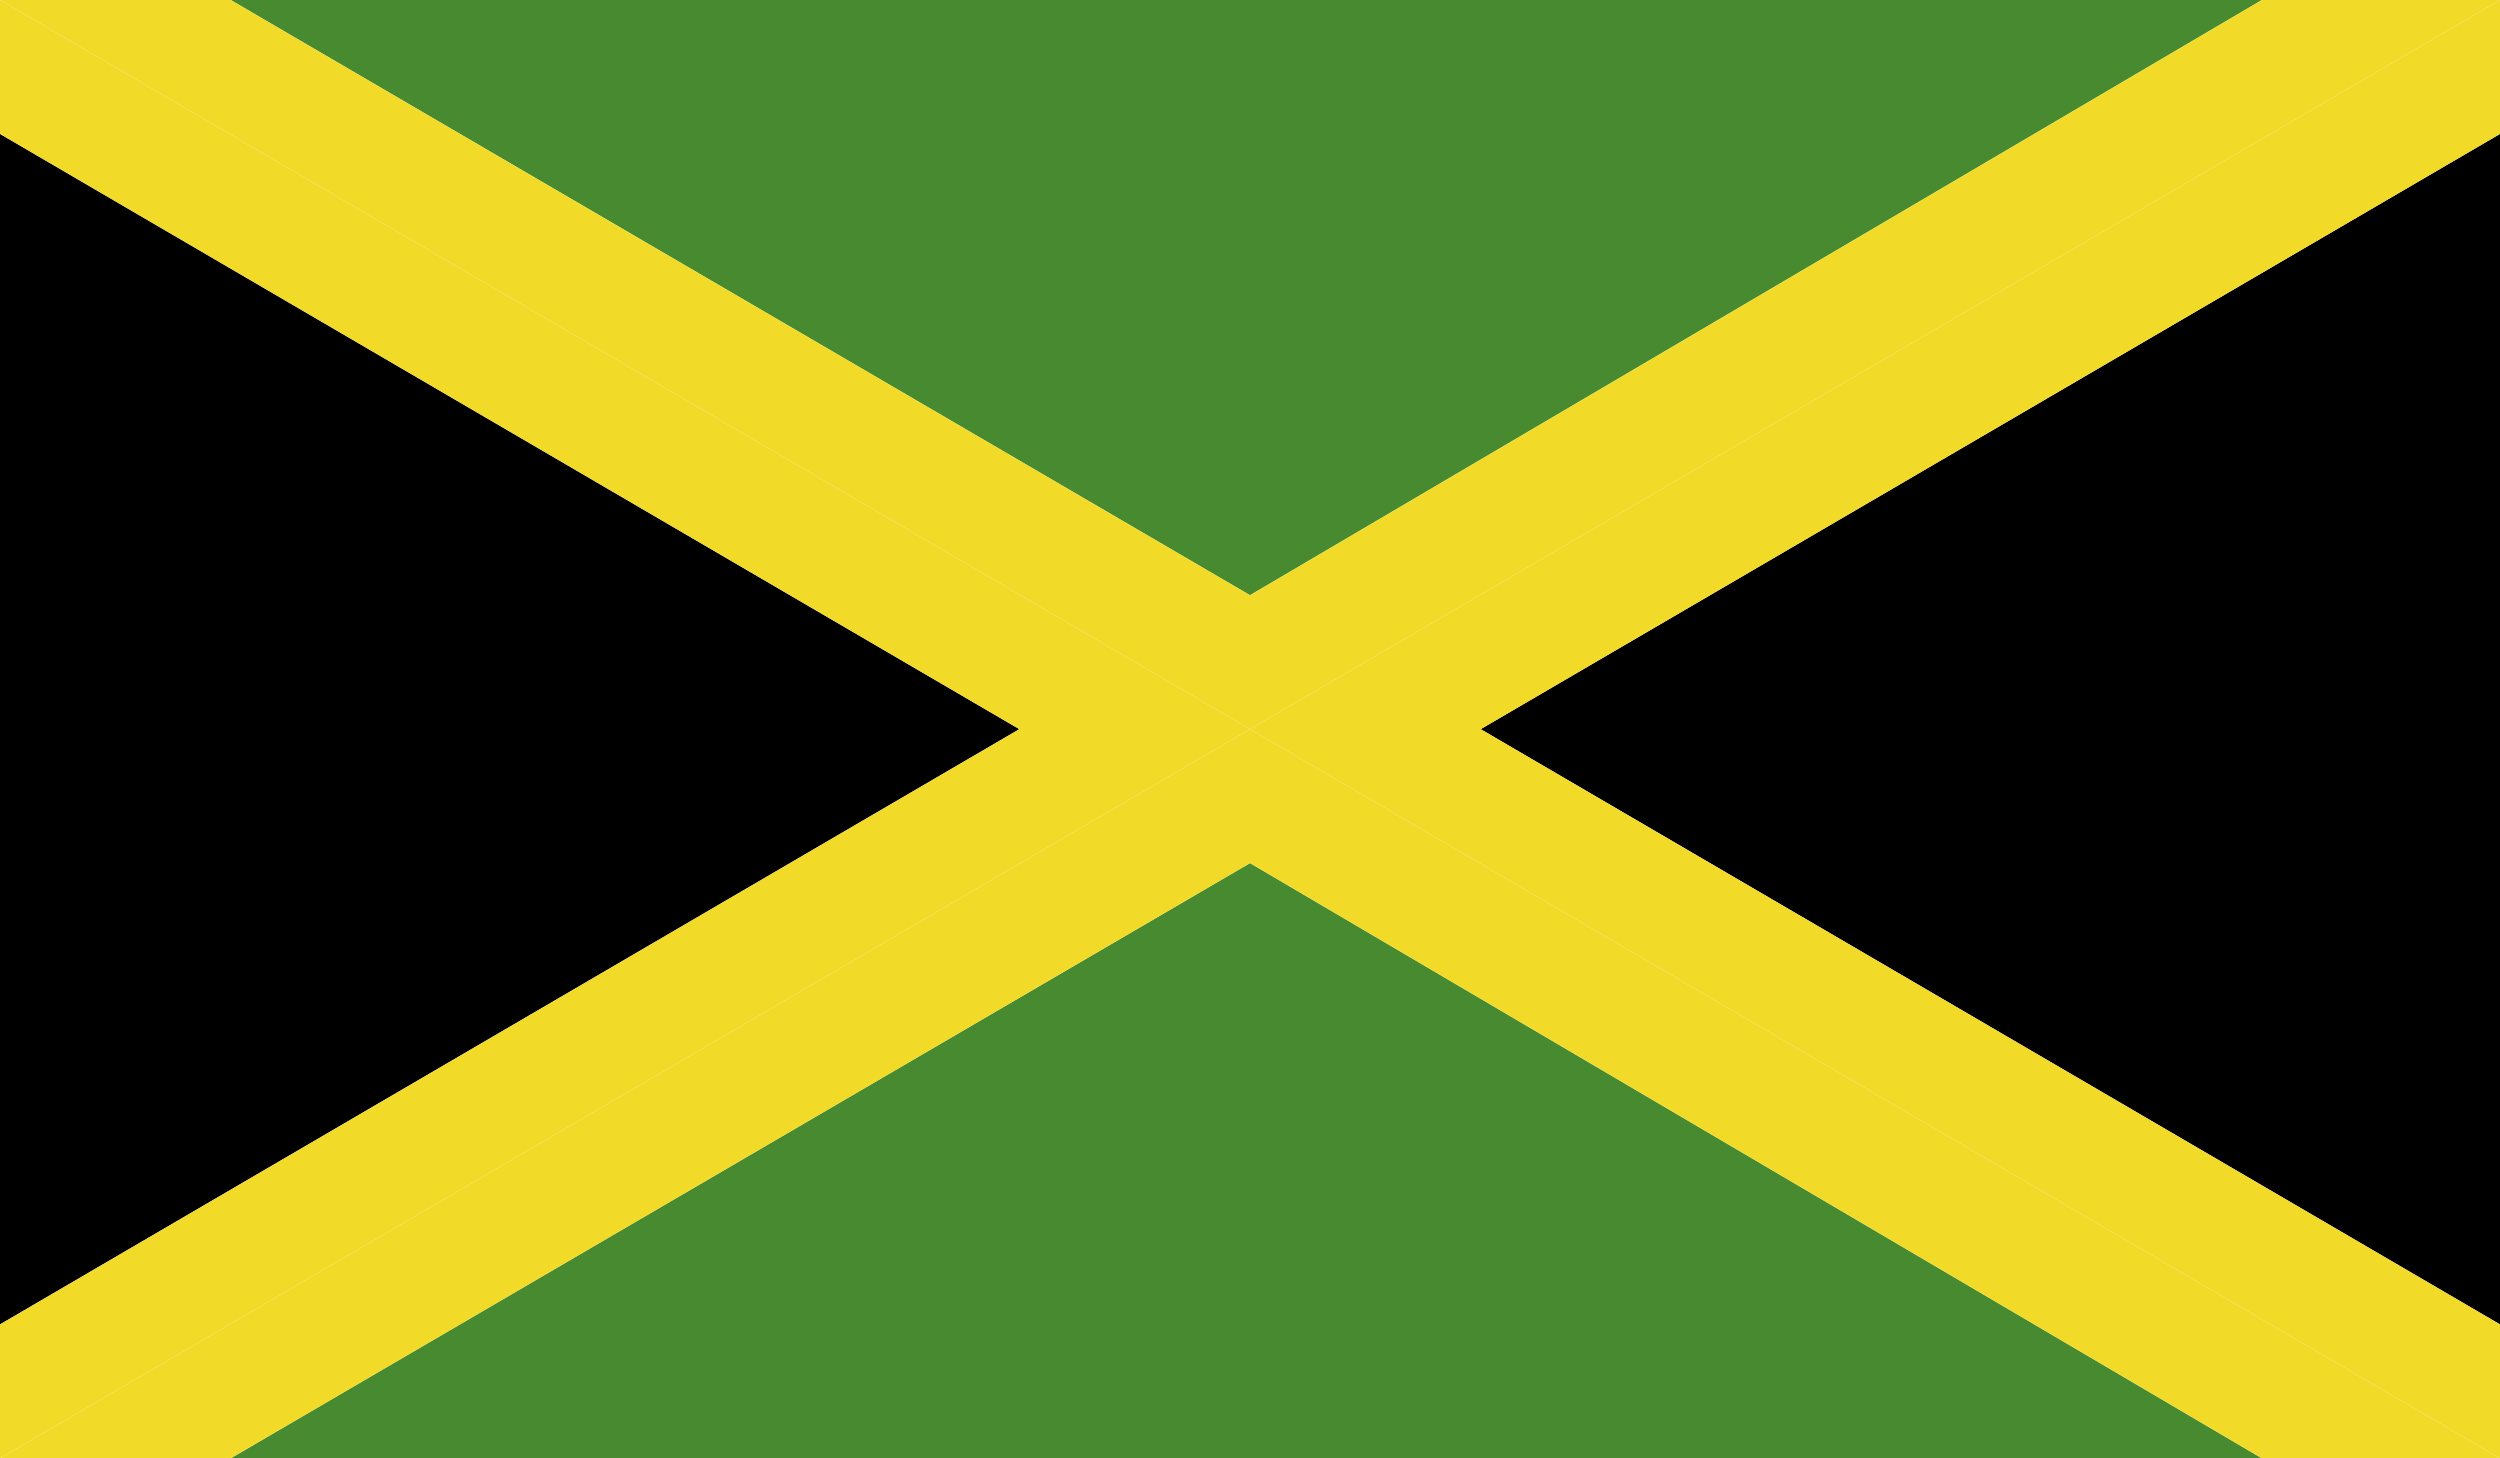 <svg xmlns="http://www.w3.org/2000/svg" xmlns:xlink="http://www.w3.org/1999/xlink" viewBox="0 0 33.6 19.6"><defs><clipPath id="a"><rect width="33.6" height="19.58" fill="none"/></clipPath></defs><title>JAM</title><g clip-path=""><polygon points="3.1 19.6 30.4 19.6 16.8 11.6 3.1 19.6" fill="#488a30"/><polygon points="30.4 0 3.1 0 16.8 8 30.4 0" fill="#488a30"/><polygon points="0 17.8 13.7 9.8 0 1.8 0 17.8"/><polygon points="33.6 17.8 33.6 1.8 19.9 9.8 33.6 17.8"/><polygon points="0 19.6 0 19.6 3.1 19.6 16.8 11.6 30.4 19.6 33.6 19.6 16.8 9.8 0 19.6" fill="#f1da28"/><polygon points="30.4 0 16.8 8 3.1 0 0 0 16.8 9.8 33.6 0 30.4 0" fill="#f1da28"/><polygon points="33.6 0 16.8 9.8 33.6 19.6 33.6 17.8 19.9 9.8 33.6 1.8 33.6 0" fill="#f1da28"/><polygon points="0 1.8 13.7 9.8 0 17.8 0 19.6 16.8 9.8 0 0 0 1.8" fill="#f1da28"/></g></svg>